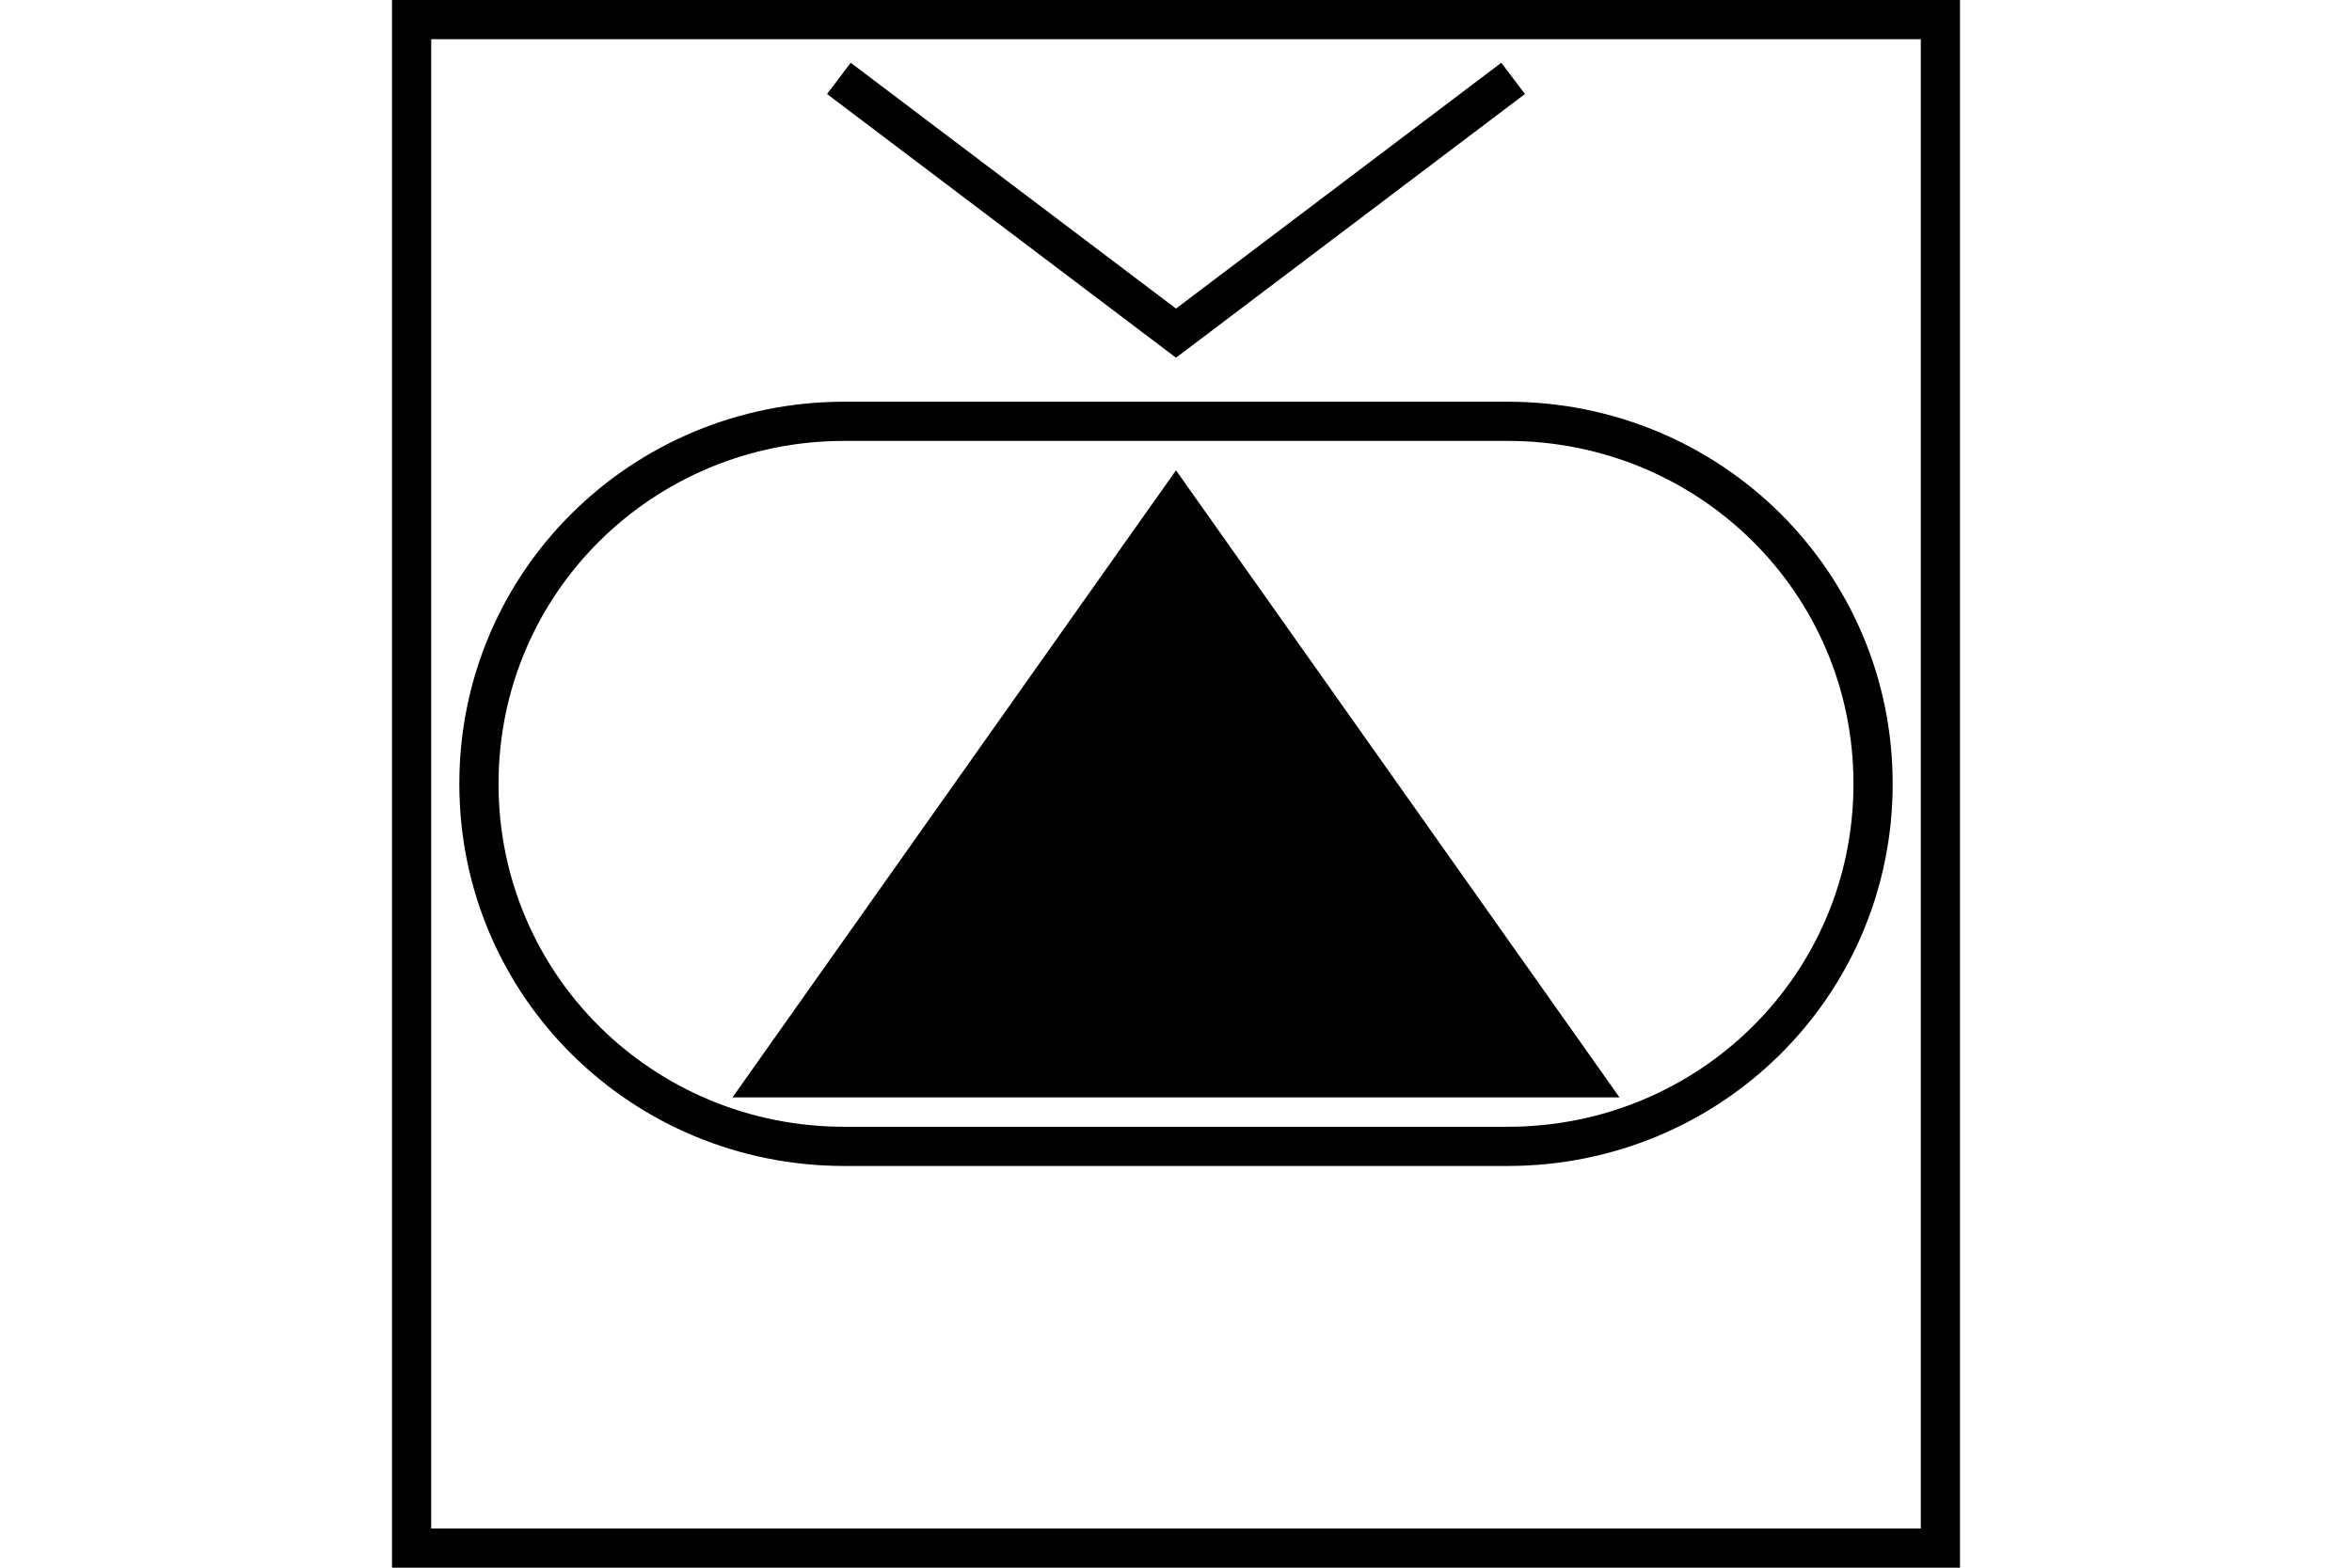<?xml version="1.0" encoding="UTF-8" standalone="no"?>
<svg
   xmlns="http://www.w3.org/2000/svg"
   id="NATO Map Symbol"
   height="400"
   width="600">
    <path
     id="Surv"
     d="M 413.137,280 H 186.863 L 300,120 Z"
     style="fill:#000000;stroke:none" />
   <path
      id="ARMOUR"
      d="m 215.401,292.5 c -51.486,0 -93.224,-41.014 -93.224,-92.5 0,-51.486 41.738,-92.5 93.224,-92.5 h 169.199 c 51.486,0 93.224,41.014 93.224,92.5 0,51.486 -41.738,92.5 -93.224,92.5 z"
      style="fill:none;stroke:#000000;stroke-width:10" />
  <path
     style="fill:none;stroke:#000000;stroke-width:10;stroke-linecap:butt;stroke-linejoin:miter;stroke-miterlimit:4"
     id="AMob"
     d="M 386,20 300,85 214,20" />
  <path
     id="Neutral Frame"
     style="fill:none;stroke:#000000;stroke-width:10;stroke-linejoin:miter;stroke-miterlimit:4"
     d="M 105,5 H 495 V 395 H 105 Z" />
</svg>
